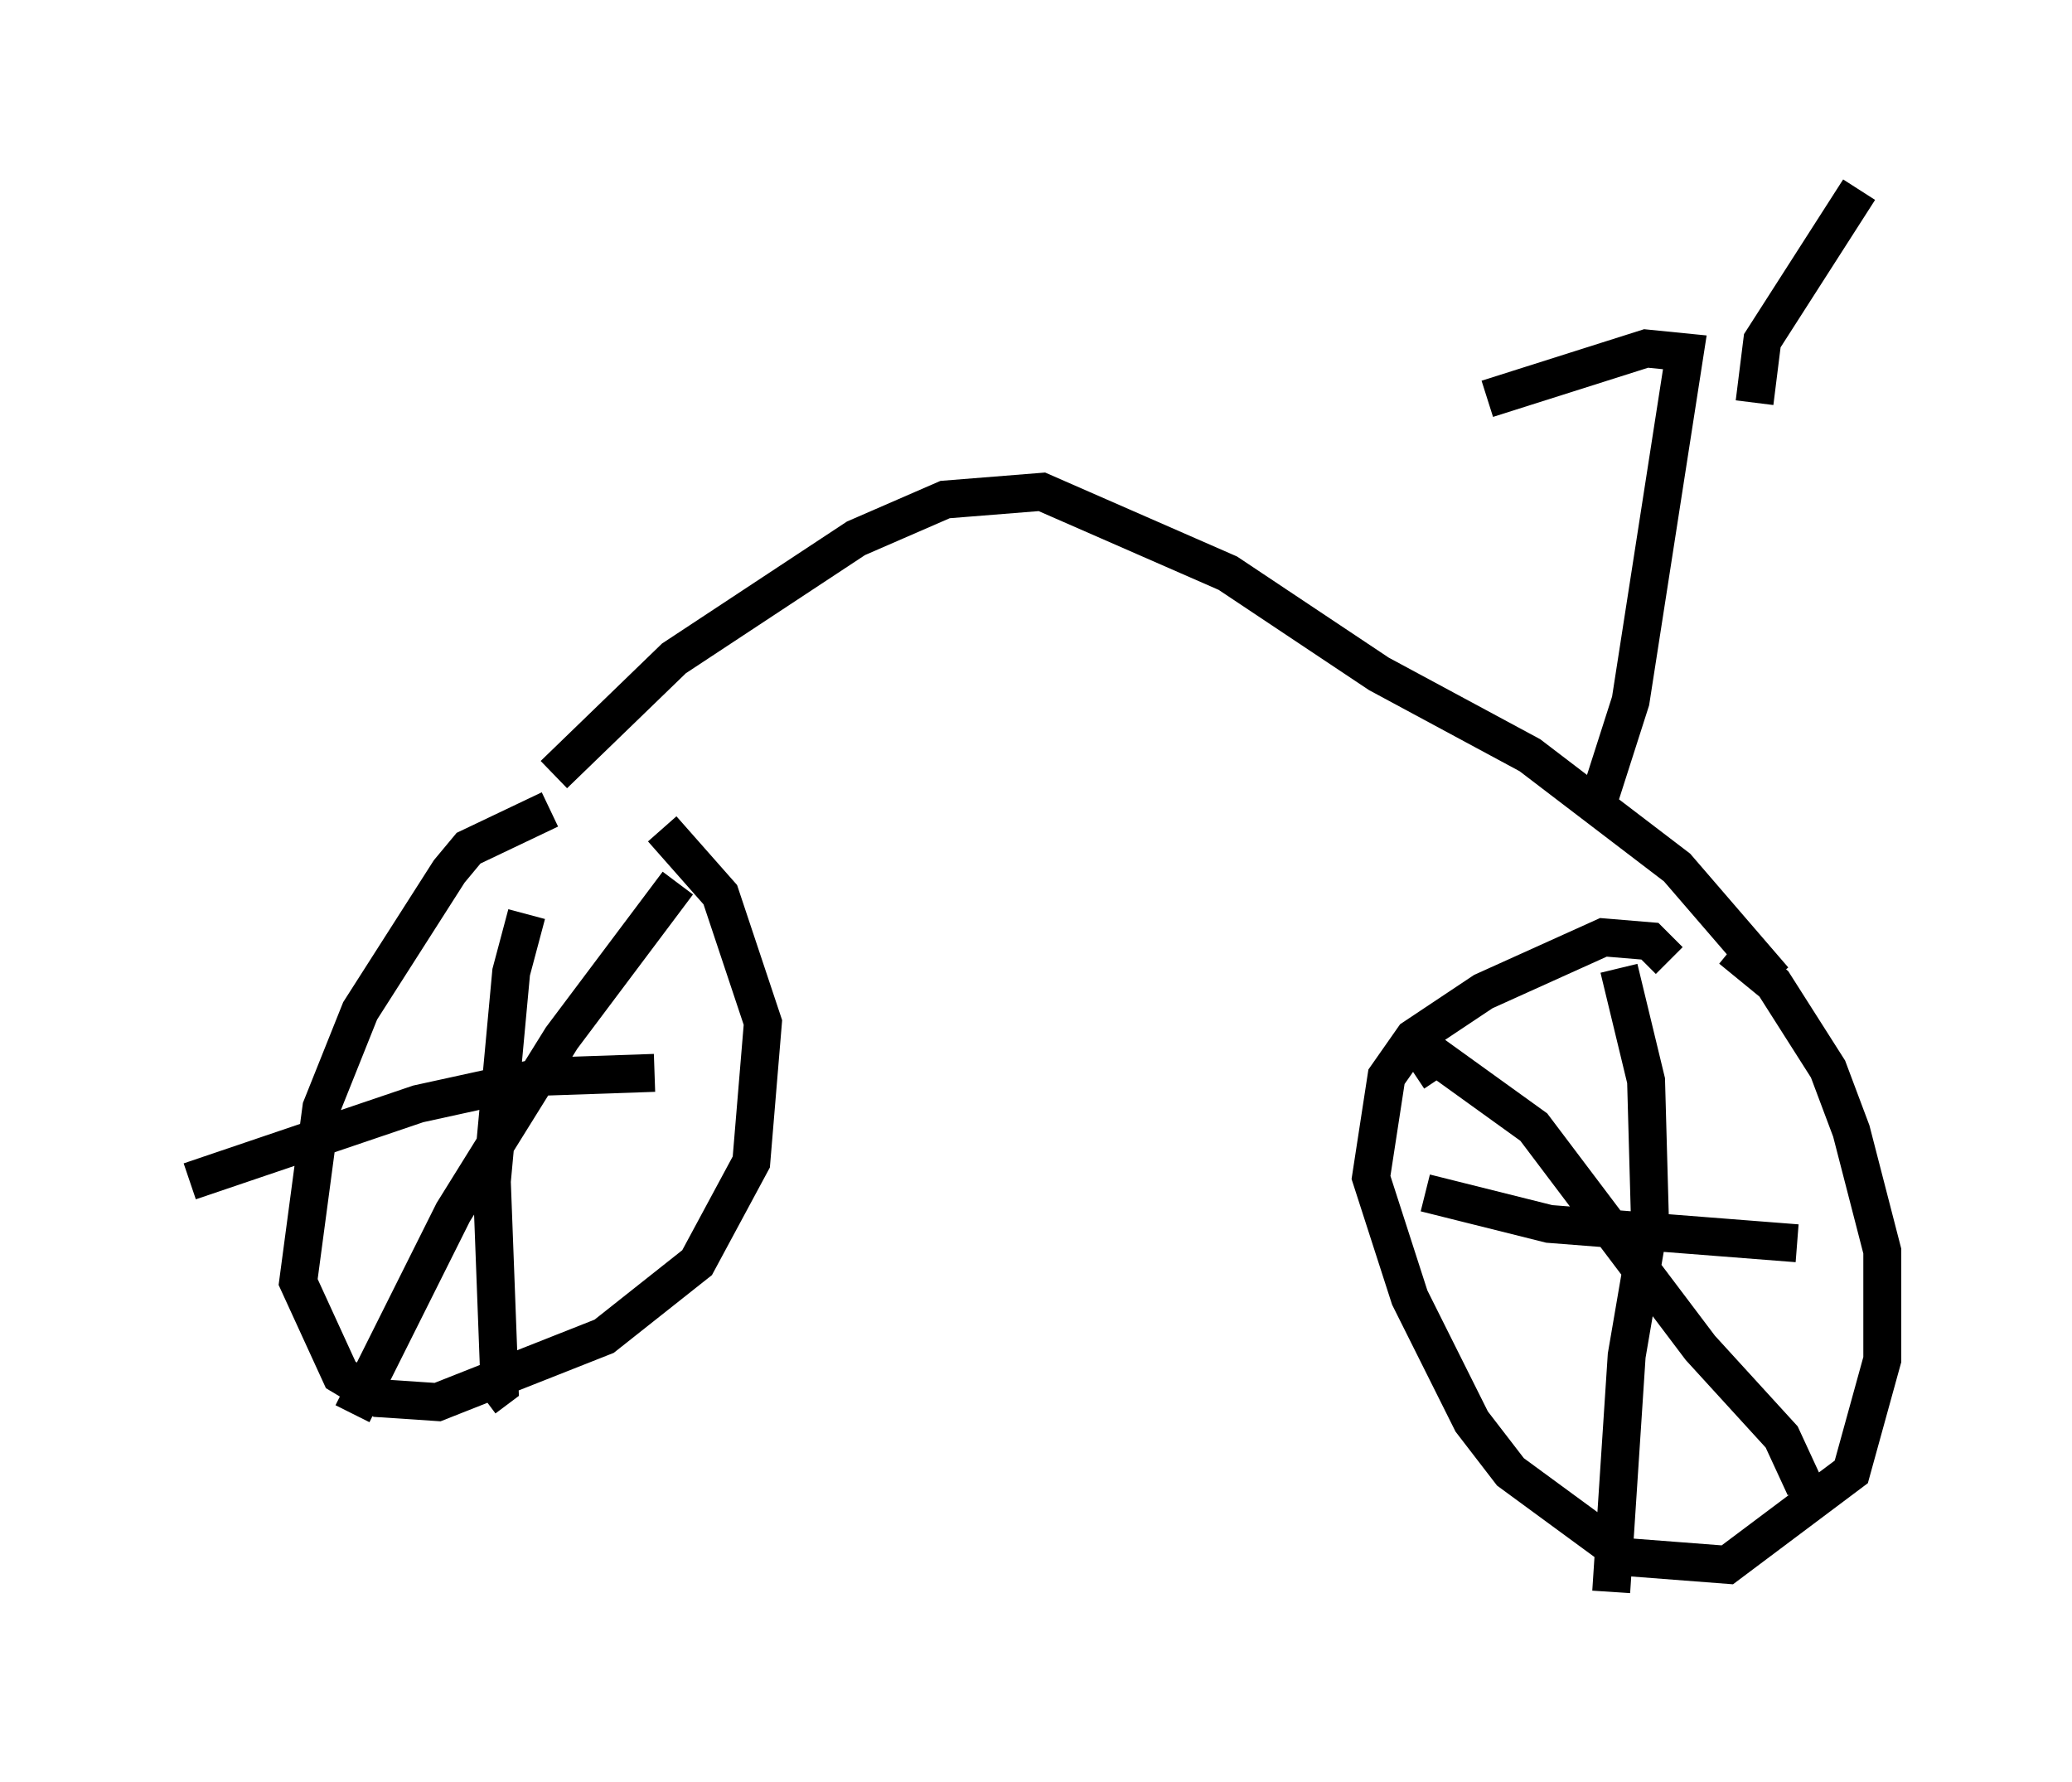 <?xml version="1.0" encoding="utf-8" ?>
<svg baseProfile="full" height="46.955" version="1.1" width="54.611" xmlns="http://www.w3.org/2000/svg" xmlns:ev="http://www.w3.org/2001/xml-events" xmlns:xlink="http://www.w3.org/1999/xlink"><defs /><rect fill="white" height="46.955" width="54.611" x="0" y="0" /><path d="M17.352, 21.946 m-2.858, -0.613 l-2.144, 1.021 -0.51, 0.613 l-2.348, 3.675 -1.021, 2.552 l-0.613, 4.594 1.123, 2.45 l1.021, 0.613 1.531, 0.102 l4.39, -1.735 2.45, -1.94 l1.429, -2.654 0.306, -3.675 l-1.123, -3.369 -1.531, -1.735 m26.542, 3.471 l-0.51, -0.51 -1.225, -0.102 l-3.165, 1.429 -1.838, 1.225 l-0.715, 1.021 -0.408, 2.654 l1.021, 3.165 1.633, 3.267 l1.021, 1.327 3.063, 2.246 l2.654, 0.204 3.267, -2.45 l0.817, -2.96 0.0, -2.858 l-0.817, -3.165 -0.613, -1.633 l-1.429, -2.246 -1.123, -0.919 m-31.748, -0.919 l-0.408, 1.531 -0.51, 5.513 l0.204, 5.41 -0.408, 0.306 m-7.758, -5.717 l6.023, -2.042 3.267, -0.715 l2.96, -0.102 m25.419, -2.756 l0.715, 2.96 0.102, 3.675 l-0.613, 3.573 -0.408, 6.227 m-4.9, -10.515 l3.267, 0.817 6.533, 0.51 m-10.106, -4.492 l0.613, -0.408 2.552, 1.838 l4.39, 5.819 2.144, 2.348 l0.613, 1.327 m-29.707, -15.925 l-3.063, 4.083 -2.858, 4.594 l-2.654, 5.308 m5.308, -16.844 l3.165, -3.063 4.798, -3.165 l2.348, -1.021 2.552, -0.204 l4.9, 2.144 3.981, 2.654 l3.981, 2.144 3.879, 2.96 l2.552, 2.96 m-4.594, -4.798 l0.817, -2.552 1.429, -9.188 l-1.021, -0.102 -4.185, 1.327 m7.044, 0.102 l0.204, -1.633 2.552, -3.981 " fill="none" stroke="black" stroke-width="1" /></svg>